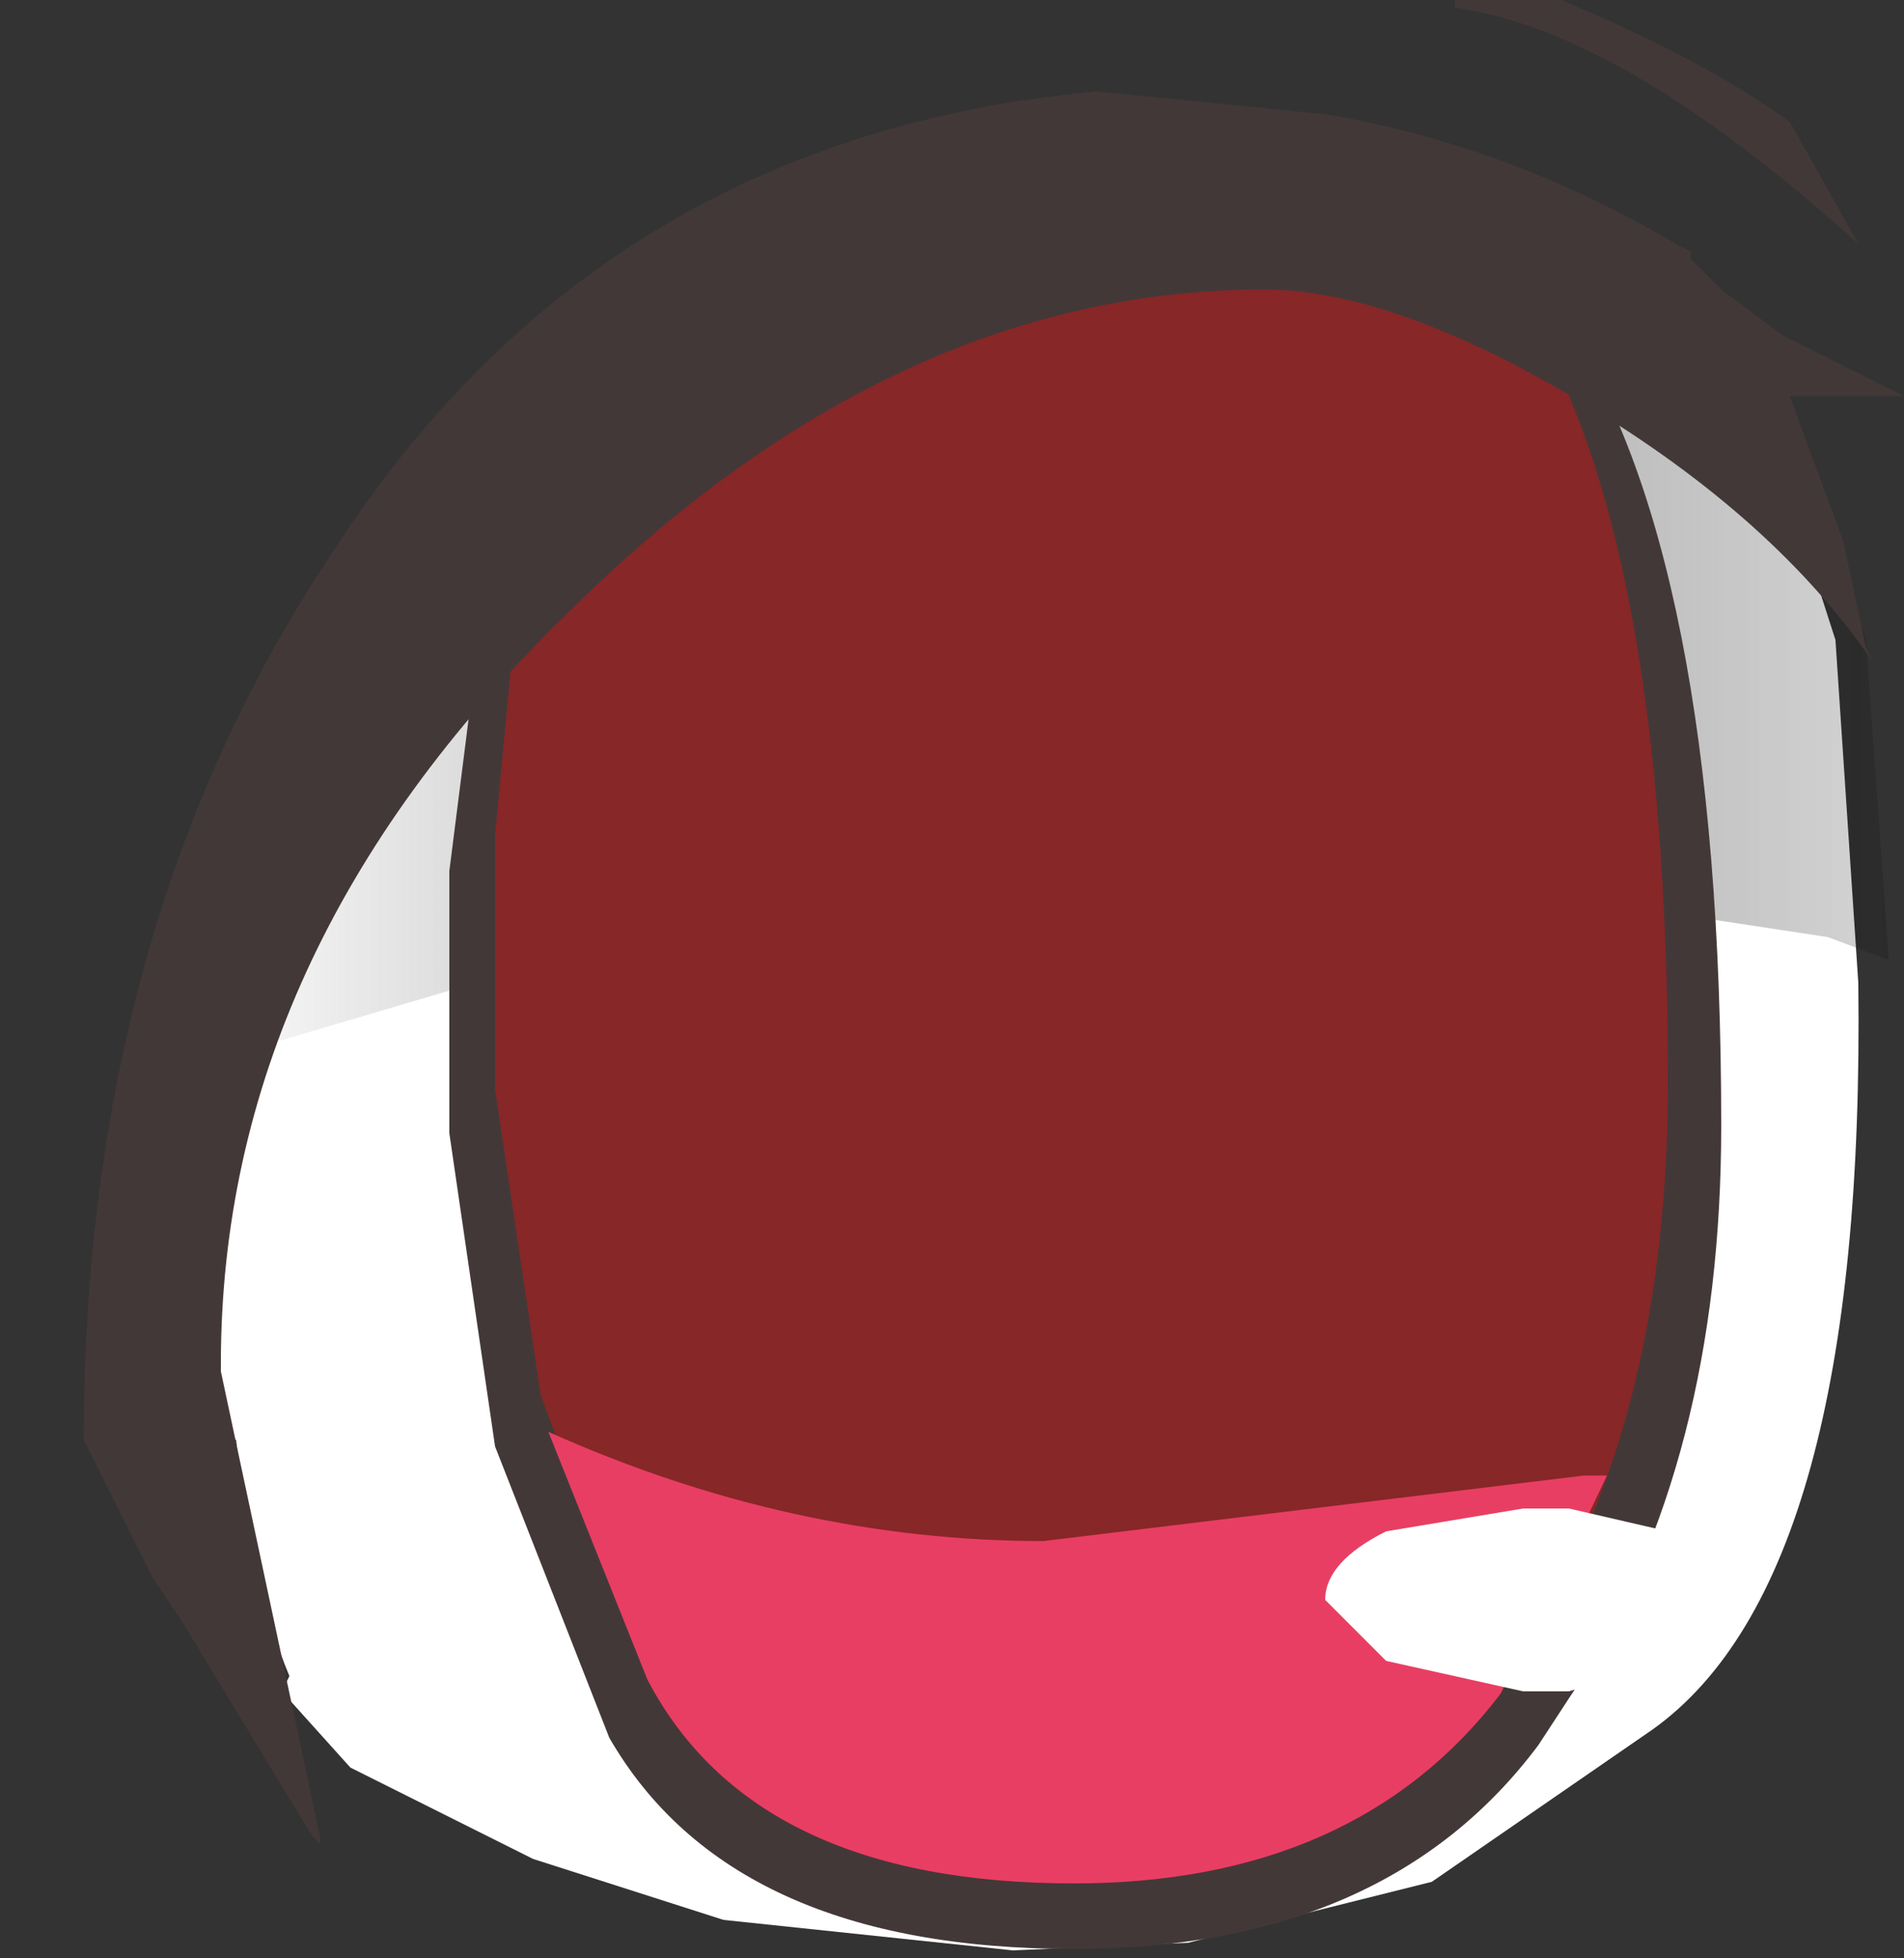 <svg xmlns="http://www.w3.org/2000/svg" xmlns:ffdec="https://www.free-decompiler.com/flash" xmlns:xlink="http://www.w3.org/1999/xlink" ffdec:objectType="frame" width="12.5" height="12.85"><rect width="100%" height="100%" fill="#333333" stroke="none"/><g transform="translate(-1.3 1.05)"><use ffdec:characterId="11" xlink:href="#a" width="11" height="10.95" transform="translate(2.7 .8)"/><use ffdec:characterId="3" xlink:href="#b" width="8.4" height="12.1" transform="matrix(-1 0 0 .956 12.6 .173)"/><use ffdec:characterId="12" xlink:href="#c" width="11.95" height="11.5" transform="translate(1.85 -.45)"/><use ffdec:characterId="13" xlink:href="#d" width="2.65" height="1.6" transform="translate(10.85 -1.05)"/></g><defs><g id="a" fill-rule="evenodd"><path fill="#fff" d="m10.2.95.45 1.4.15 2.25q.05 3.9-1.35 4.9L8 10.5l-1.6.4-1.15.05-1.9-.2-1.25-.4-1.2-.6-.45-.5.05-.1Q.25 8.55.15 7.6 0 7.55 0 7.15V5.3q0-1.35.7-2.35l1.6-1.5.15-.15v.1l.2-.15.9-.65Q4.15.25 4.9.2h.15l2.3-.2h.15l1.15.15.3-.05q.35-.05.35.25l.15.1z"/><path fill="url(#e)" d="m12.35 1.25.75.5.45 1.4.15 2.1-.4-.15-3.95-.6q-1.6 0-4.25.7l-2.2.65q.05-1.2.7-2.1l1.6-1.5.15-.15v.1l.2-.15.9-.65q.6-.35 1.35-.4h.15l2.3-.2h.15l1.15.15.3-.05q.35-.05.35.25z" transform="translate(-2.7 -.8)"/></g><g id="f" fill-rule="evenodd"><path fill="#433838" d="m7.45 1.9.45.5.25.65.2 1.65v1.8l-.3 2.15-.75 2q-.8 1.45-3.05 1.45-2.05 0-3.05-1.4l-.25-.4Q0 8.75 0 6.45 0 2.5 1.05.9 1.6.2 2.5.2l1.65.15q2.2 0 3.3 1.55"/><path fill="#872727" d="m7.2 1.75.4.45.3.6.15 1.65V6.2l-.3 2.1-.7 1.95q-.7 1.4-2.8 1.4-1.85 0-2.8-1.3l-.2-.4q-.9-1.5-.9-3.8 0-3.85 1-5.4.5-.75 1.3-.75L4.2.2q2 0 3 1.55"/><path fill="#e93e63" d="M7.05 10.25q-.7 1.4-2.8 1.4-1.85 0-2.8-1.3l-.2-.4-.5-1.1H.9l3.55.45q1.65 0 3.25-.75z"/></g><g id="c" fill-rule="evenodd"><path fill="#433838" d="m6.65 0 1.5.15q1.2.2 2.3.85l.1.05v.05l.1.1.1.1.4.3.8.4h-.75l.35.95.15.7.05.1q-.65-.95-1.9-1.7t-2.1-.75q-2.45 0-4.6 2.15Q.9 5.65.9 8.35v.05l.65 3.05v.05l-.05-.05-.85-1.4-.2-.3-.45-.9Q0 5.45 1.65 3q1.75-2.7 5-3"/><path fill="#fff" d="m8.55 9.45.9-.15h.3l.65.15.35.45-.35.4-.65.2h-.3l-.9-.2-.4-.4q0-.25.4-.45"/></g><linearGradient id="e" x1="-819.2" x2="819.2" gradientTransform="matrix(-.007 0 0 .003 8.3 3.3)" gradientUnits="userSpaceOnUse" spreadMethod="pad"><stop offset="0" stop-opacity=".149"/><stop offset="1" stop-color="#fff"/></linearGradient><path id="d" fill="#433838" fill-rule="evenodd" d="M11.55-1.05q.95.4 1.5.8l.45.8Q11.95-.85 10.85-1v-.05z" transform="translate(-10.85 1.05)"/><use ffdec:characterId="2" xlink:href="#f" id="b" width="8.4" height="12.1"/></defs></svg>